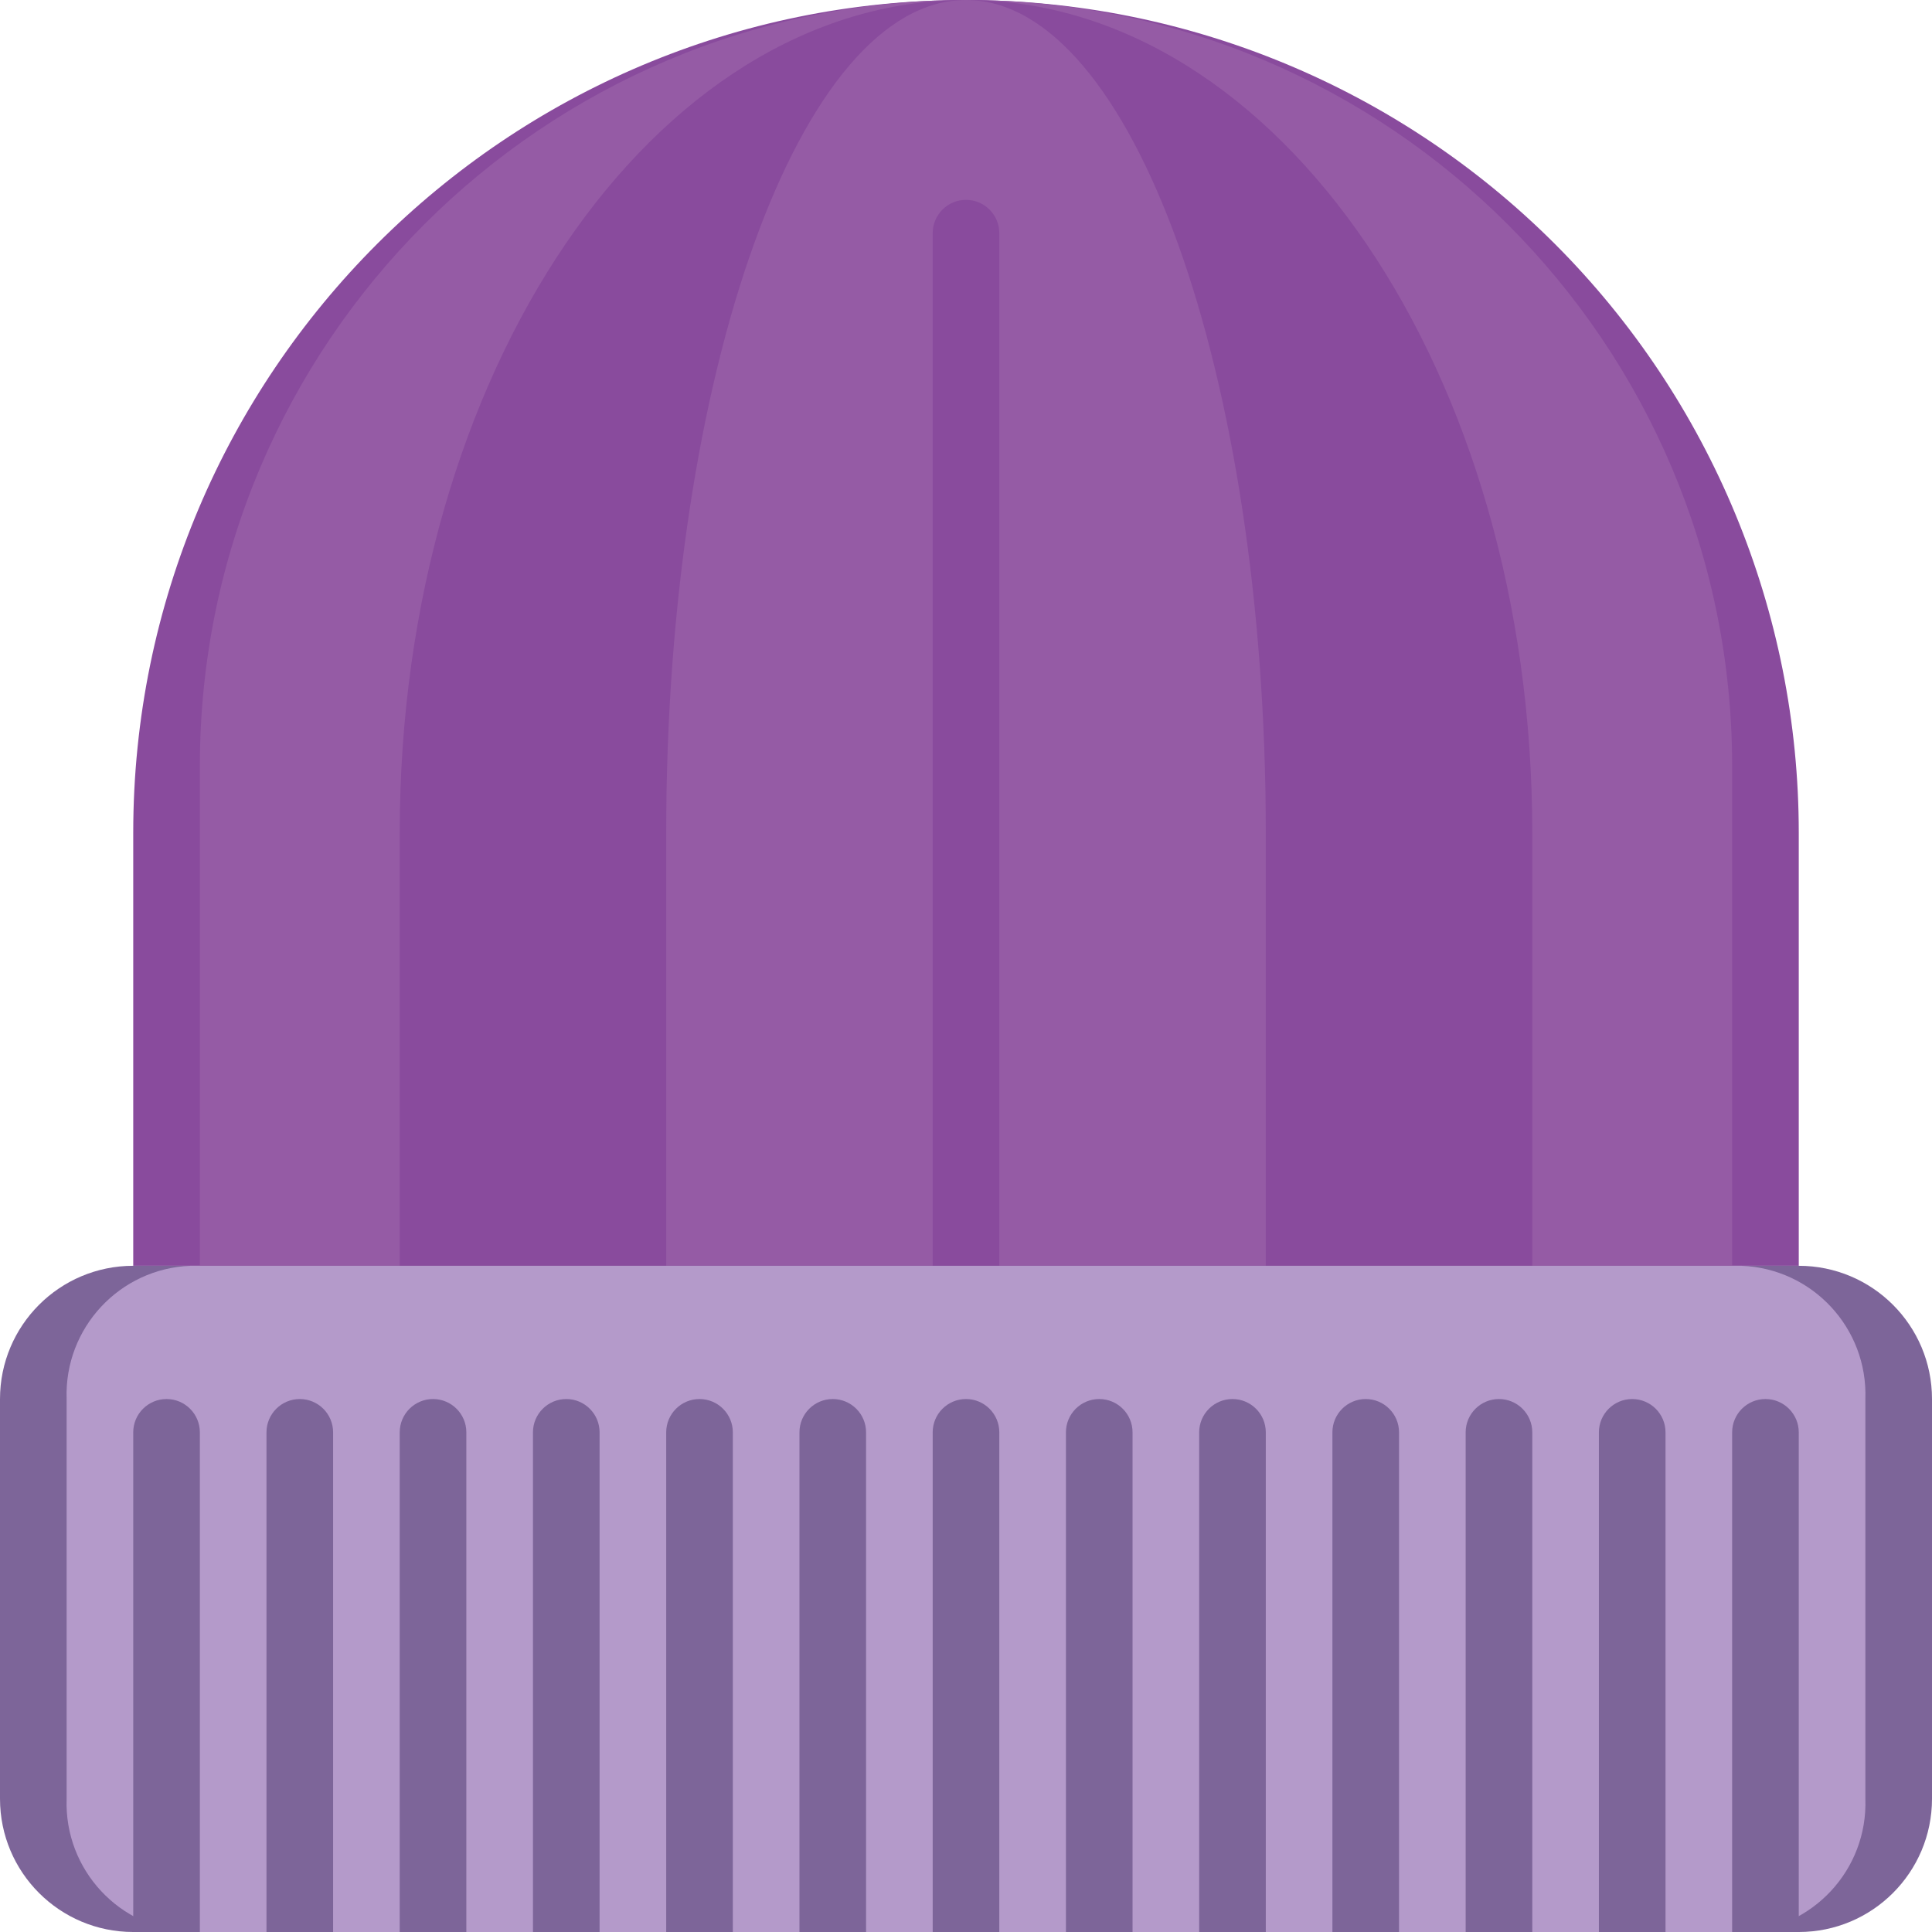 <svg height="512pt" viewBox="0 0 512 512" width="512pt" xmlns="http://www.w3.org/2000/svg"><path d="m256 0c58.531 0 114.664 23.25 156.051 64.637 41.387 41.391 64.641 97.523 64.641 156.055v114.758h-441.383v-114.758c0-121.887 98.809-220.691 220.691-220.691zm0 0" fill="#894b9d"/><path d="m256 0c112.133 0 203.035 90.902 203.035 203.035v132.414h-406.07v-132.414c0-112.133 90.902-203.035 203.035-203.035zm0 0" fill="#955ba5"/><path d="m256 0c-82.883 0-150.07 98.809-150.07 220.691v114.758h300.141v-114.758c0-121.883-67.188-220.691-150.07-220.691zm0 0" fill="#894b9d"/><path d="m256 0c-43.883 0-79.449 98.809-79.449 220.691v114.758h158.898v-114.758c0-121.883-35.566-220.691-79.449-220.691zm0 0" fill="#955ba5"/><path d="m256 344.277c-4.875 0-8.828-3.953-8.828-8.828v-273.656c0-4.875 3.953-8.828 8.828-8.828s8.828 3.953 8.828 8.828v273.656c0 4.875-3.953 8.828-8.828 8.828zm0 0" fill="#894b9d"/><path d="m35.309 335.449h441.383c19.5 0 35.309 15.809 35.309 35.309v105.934c0 19.5-15.809 35.309-35.309 35.309h-441.383c-19.5 0-35.309-15.809-35.309-35.309v-105.934c0-19.5 15.809-35.309 35.309-35.309zm0 0" fill="#7d6599"/><path d="m494.344 370.758v105.934c.652 18.82-14.055 34.613-32.871 35.309h-410.945c-18.816-.695-33.523-16.488-32.871-35.309v-105.934c-.652-18.82 14.055-34.613 32.871-35.309h410.945c18.816.695 33.523 16.488 32.871 35.309zm0 0" fill="#b49aca"/><g fill="#7d6599"><path d="m52.965 379.586v132.414h-17.656v-132.414c0-4.875 3.953-8.828 8.828-8.828s8.828 3.953 8.828 8.828zm0 0"/><path d="m88.277 379.586v132.414h-17.656v-132.414c0-4.875 3.953-8.828 8.828-8.828s8.828 3.953 8.828 8.828zm0 0"/><path d="m123.586 379.586v132.414h-17.656v-132.414c0-4.875 3.953-8.828 8.828-8.828s8.828 3.953 8.828 8.828zm0 0"/><path d="m158.898 379.586v132.414h-17.656v-132.414c0-4.875 3.953-8.828 8.828-8.828s8.828 3.953 8.828 8.828zm0 0"/><path d="m194.207 379.586v132.414h-17.656v-132.414c0-4.875 3.953-8.828 8.828-8.828s8.828 3.953 8.828 8.828zm0 0"/><path d="m229.516 379.586v132.414h-17.652v-132.414c0-4.875 3.949-8.828 8.828-8.828 4.875 0 8.824 3.953 8.824 8.828zm0 0"/><path d="m264.828 379.586v132.414h-17.656v-132.414c0-4.875 3.953-8.828 8.828-8.828s8.828 3.953 8.828 8.828zm0 0"/><path d="m300.137 379.586v132.414h-17.652v-132.414c0-4.875 3.949-8.828 8.824-8.828 4.879 0 8.828 3.953 8.828 8.828zm0 0"/><path d="m335.449 379.586v132.414h-17.656v-132.414c0-4.875 3.953-8.828 8.828-8.828s8.828 3.953 8.828 8.828zm0 0"/><path d="m370.758 379.586v132.414h-17.656v-132.414c0-4.875 3.953-8.828 8.828-8.828s8.828 3.953 8.828 8.828zm0 0"/><path d="m406.07 379.586v132.414h-17.656v-132.414c0-4.875 3.953-8.828 8.828-8.828s8.828 3.953 8.828 8.828zm0 0"/><path d="m441.379 379.586v132.414h-17.656v-132.414c0-4.875 3.953-8.828 8.828-8.828s8.828 3.953 8.828 8.828zm0 0"/><path d="m476.691 379.586v132.414h-17.656v-132.414c0-4.875 3.953-8.828 8.828-8.828s8.828 3.953 8.828 8.828zm0 0"/></g></svg>